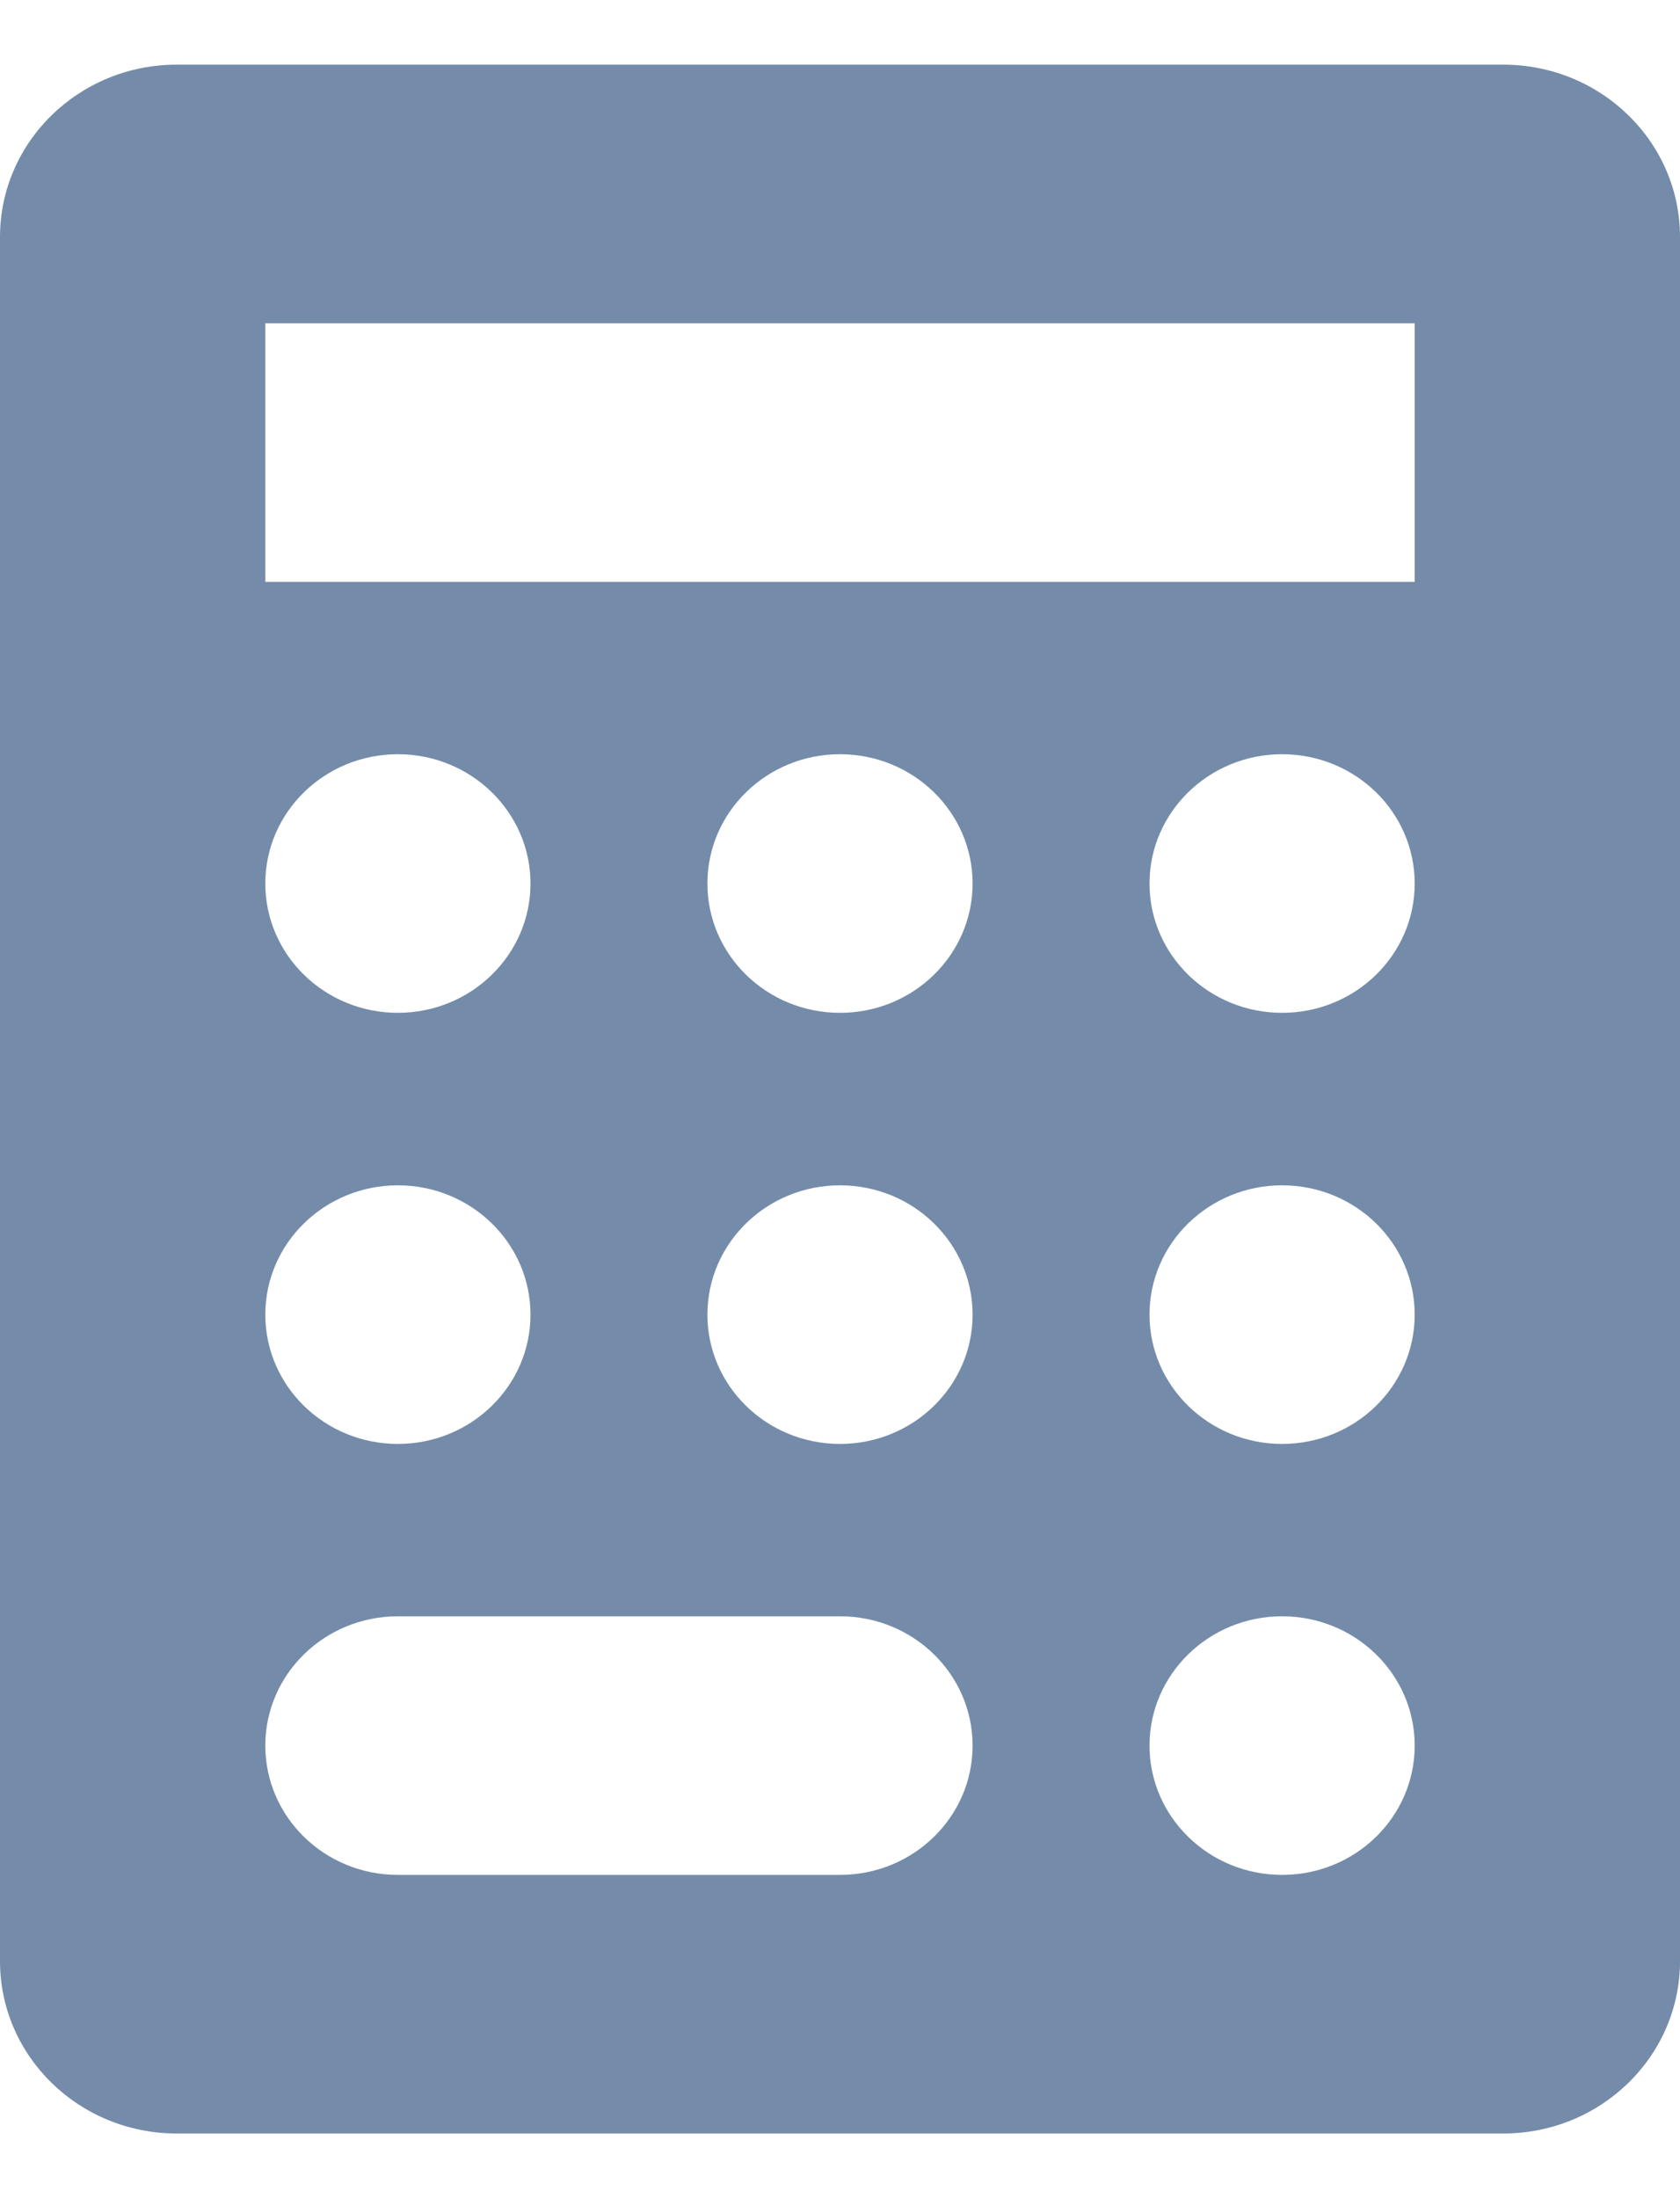<svg width="13" height="17" viewBox="0 0 13 17" fill="none" xmlns="http://www.w3.org/2000/svg">
<path d="M11.632 0.5H1.368C0.612 0.5 0 1.097 0 1.833V15.167C0 15.903 0.612 16.5 1.368 16.5H11.632C12.388 16.5 13 15.903 13 15.167V1.833C13 1.097 12.388 0.5 11.632 0.5ZM3.079 9.167C3.645 9.167 4.105 9.615 4.105 10.167C4.105 10.719 3.645 11.167 3.079 11.167C2.512 11.167 2.053 10.719 2.053 10.167C2.053 9.615 2.512 9.167 3.079 9.167ZM2.053 6.833C2.053 6.281 2.512 5.833 3.079 5.833C3.645 5.833 4.105 6.281 4.105 6.833C4.105 7.385 3.645 7.833 3.079 7.833C2.512 7.833 2.053 7.385 2.053 6.833ZM6.5 14.5H3.079C2.512 14.5 2.053 14.052 2.053 13.5C2.053 12.948 2.512 12.5 3.079 12.5H6.5C7.067 12.5 7.526 12.948 7.526 13.5C7.526 14.052 7.067 14.5 6.5 14.5ZM6.5 11.167C5.933 11.167 5.474 10.719 5.474 10.167C5.474 9.615 5.933 9.167 6.5 9.167C7.067 9.167 7.526 9.615 7.526 10.167C7.526 10.719 7.067 11.167 6.5 11.167ZM6.5 7.833C5.933 7.833 5.474 7.385 5.474 6.833C5.474 6.281 5.933 5.833 6.5 5.833C7.067 5.833 7.526 6.281 7.526 6.833C7.526 7.385 7.067 7.833 6.5 7.833ZM9.921 14.5C9.355 14.5 8.895 14.052 8.895 13.5C8.895 12.948 9.355 12.5 9.921 12.5C10.488 12.5 10.947 12.948 10.947 13.5C10.947 14.052 10.488 14.5 9.921 14.5ZM9.921 11.167C9.355 11.167 8.895 10.719 8.895 10.167C8.895 9.615 9.355 9.167 9.921 9.167C10.488 9.167 10.947 9.615 10.947 10.167C10.947 10.719 10.488 11.167 9.921 11.167ZM9.921 7.833C9.355 7.833 8.895 7.385 8.895 6.833C8.895 6.281 9.355 5.833 9.921 5.833C10.488 5.833 10.947 6.281 10.947 6.833C10.947 7.385 10.488 7.833 9.921 7.833ZM10.947 4.5H2.053V2.5H10.947V4.5Z" fill="#748CA9"/>
</svg>
